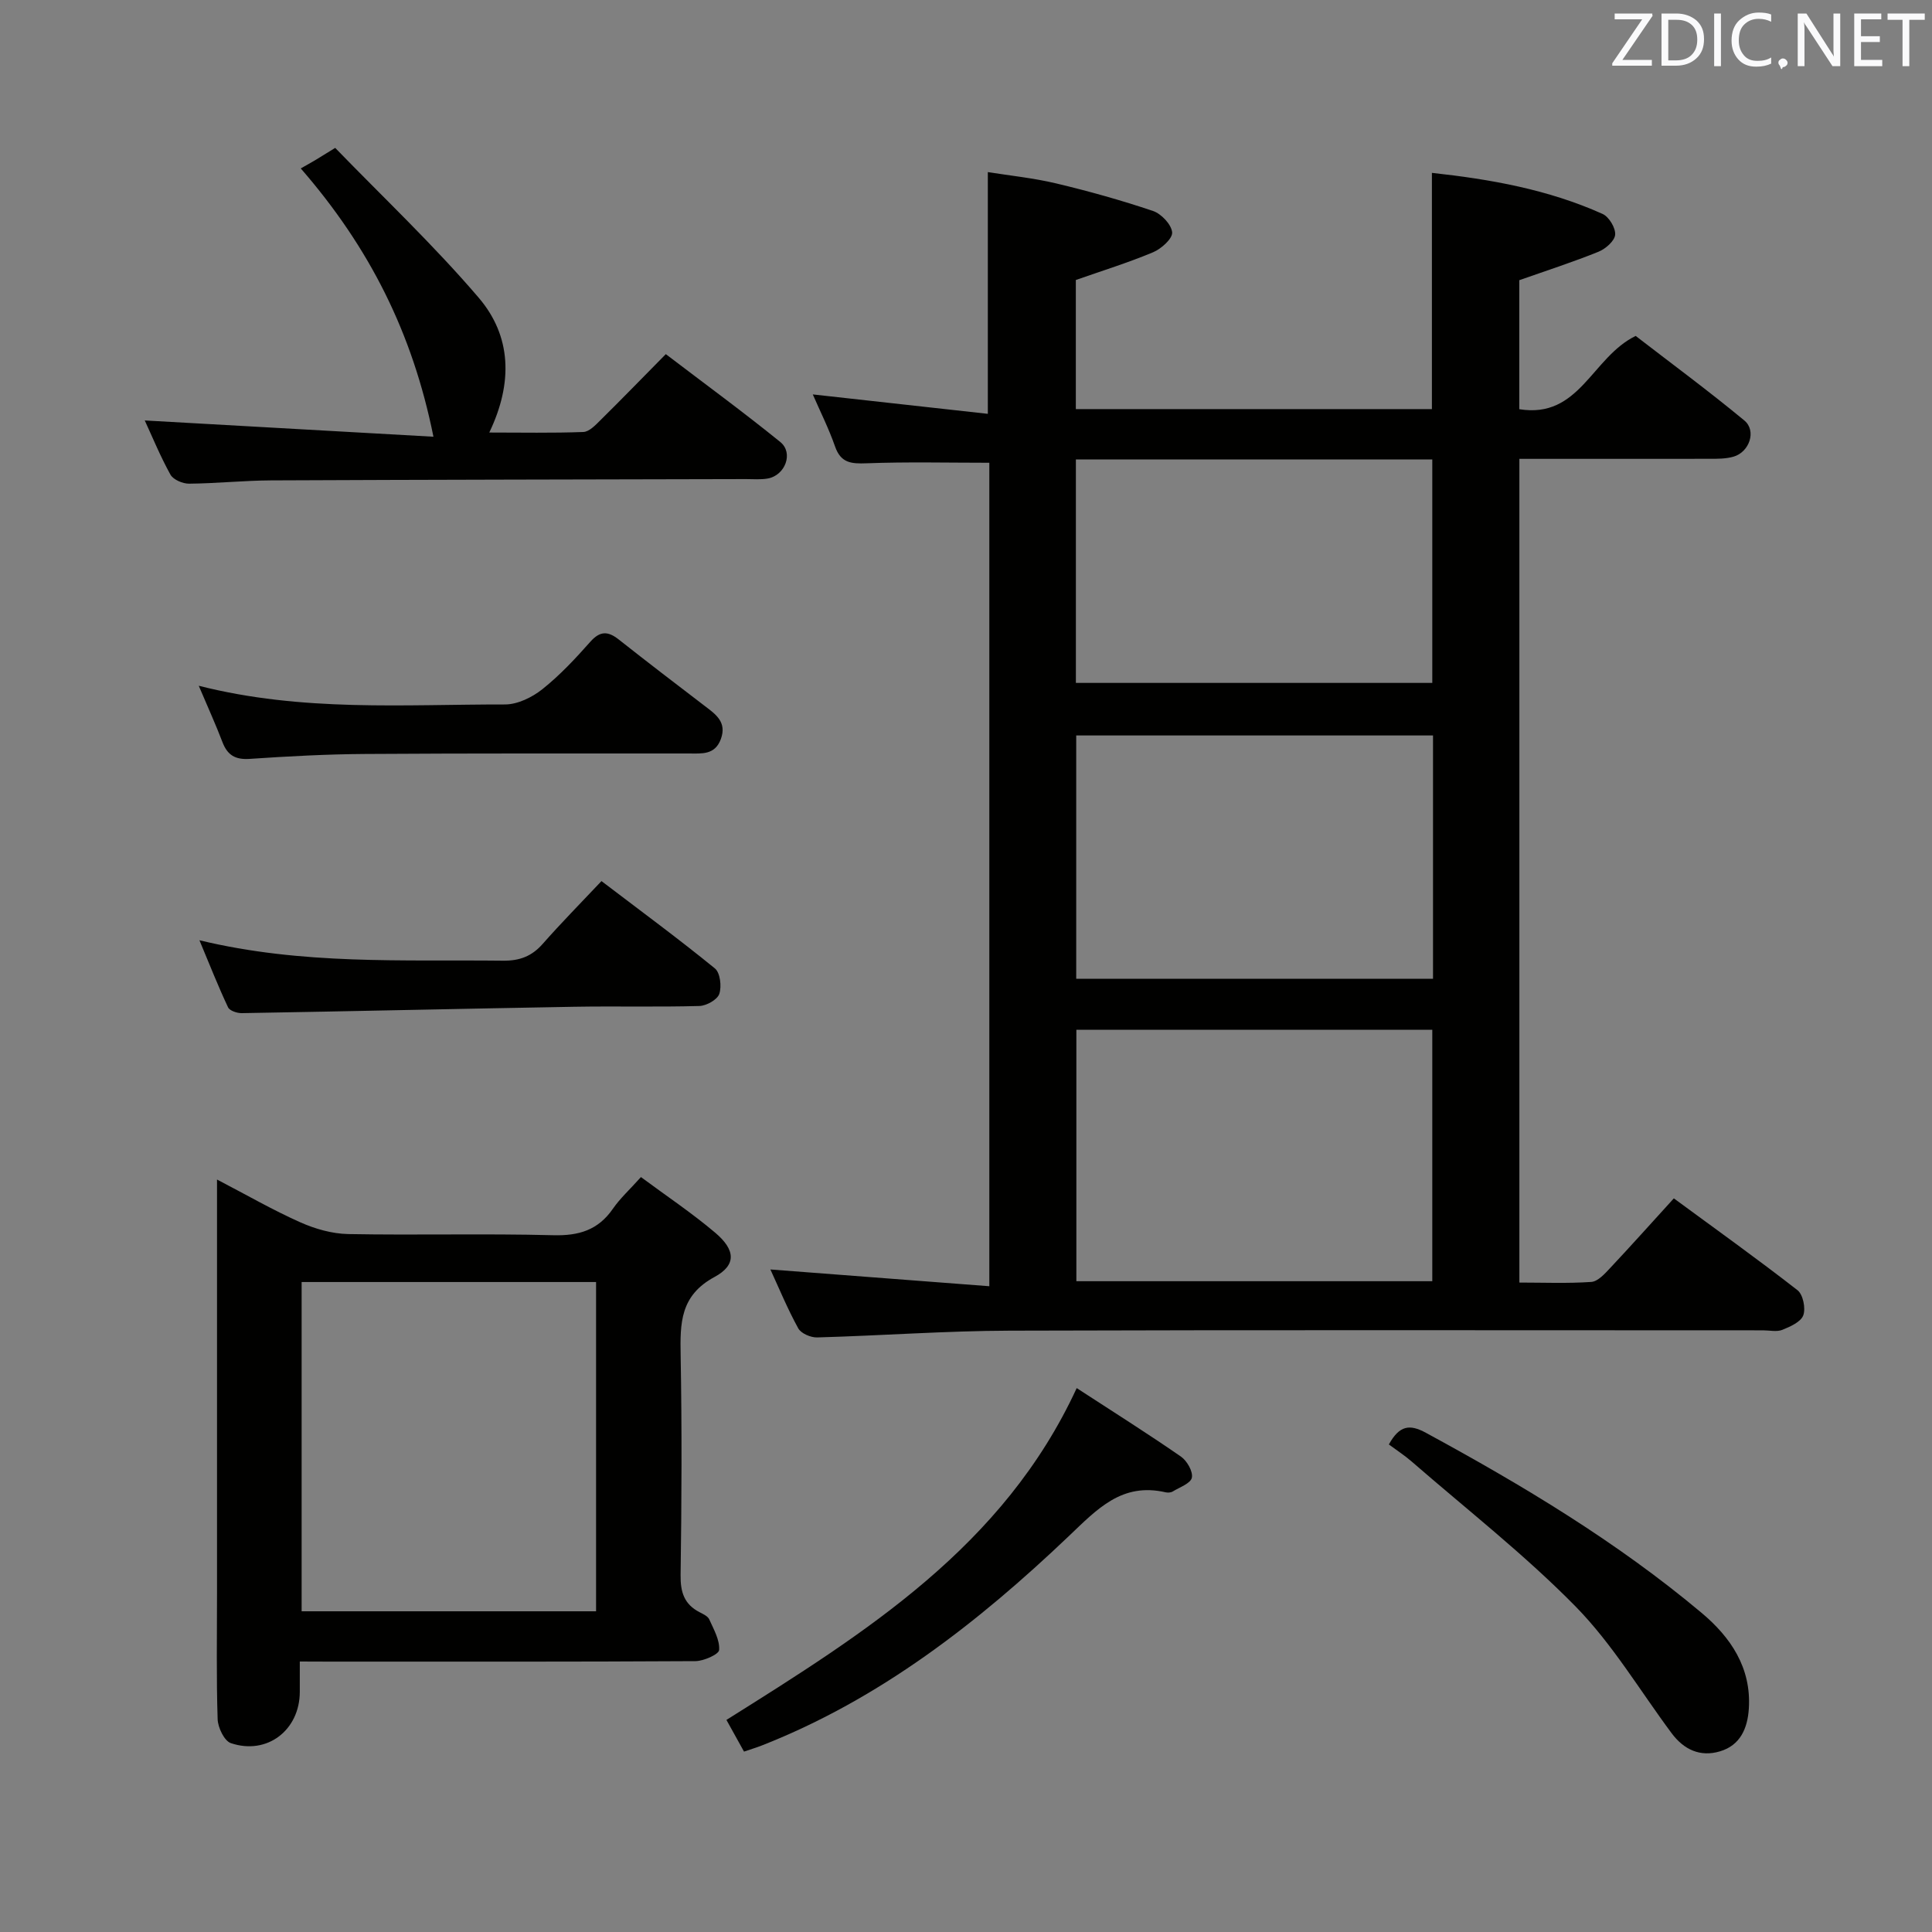 <svg enable-background="new 0 0 400 400" viewBox="0 0 400 400" xmlns="http://www.w3.org/2000/svg"><rect x="0" y="0" width="400" height="400" fill="#808080" stroke="none"/><path d="m314.57 265.54c4.99 0 9.95.21 14.88-.13 1.36-.09 2.78-1.66 3.87-2.83 4.32-4.6 8.53-9.31 13.23-14.47 8.65 6.36 17.26 12.51 25.6 19.01 1.15.89 1.73 3.75 1.2 5.2-.5 1.37-2.7 2.35-4.34 3.01-1.15.46-2.63.1-3.96.1-51.99 0-103.99-.1-155.98.07-13.29.04-26.58 1.03-39.88 1.4-1.33.04-3.34-.82-3.92-1.88-2.22-4.03-3.98-8.31-5.77-12.19 15.15 1.16 30.1 2.3 45.33 3.47 0-57.78 0-114.22 0-170.49-8.59 0-17.02-.21-25.42.11-3.19.12-5.33-.06-6.52-3.48-1.31-3.75-3.11-7.32-4.61-10.78 11.95 1.33 23.9 2.65 36.24 4.02 0-17.03 0-33.08 0-50.05 4.55.73 9.42 1.22 14.13 2.34 6.76 1.61 13.49 3.49 20.07 5.71 1.72.58 3.82 2.81 3.96 4.43.11 1.29-2.25 3.41-3.95 4.12-5.16 2.16-10.52 3.82-15.99 5.74v26.73h73.72c0-16.23 0-32.27 0-48.91 12.11 1.32 24.09 3.44 35.35 8.51 1.32.6 2.71 2.91 2.59 4.3-.11 1.29-1.99 2.93-3.45 3.52-5.21 2.11-10.57 3.84-16.4 5.89v26.71c12.5 2.03 15-10.75 24.1-15.17 7.12 5.5 14.98 11.29 22.49 17.5 2.58 2.13 1.06 6.55-2.24 7.5-1.56.45-3.28.44-4.94.44-13.02.02-26.01.01-39.39.01zm-91.72-52.33v52.05h73.69c0-17.52 0-34.72 0-52.05-24.67 0-48.95 0-73.69 0zm73.84-60.94c-24.93 0-49.34 0-73.87 0v50.37h73.87c0-16.87 0-33.44 0-50.37zm-73.94-57.14v46.26h73.79c0-15.68 0-30.92 0-46.26-24.69 0-49 0-73.79 0z" fill="#010100"/><path d="m62.07 344v6.27c-.01 7.93-6.76 13.16-14.27 10.63-1.36-.46-2.68-3.22-2.74-4.95-.28-8.65-.13-17.31-.13-25.97 0-26.48 0-52.96 0-79.43 0-1.82 0-3.63 0-6.34 6.13 3.19 11.55 6.32 17.23 8.85 3.07 1.37 6.58 2.37 9.92 2.44 14.15.26 28.31-.13 42.46.24 5.31.14 9.3-1.06 12.36-5.49 1.5-2.17 3.5-3.98 5.8-6.55 5.16 3.83 10.51 7.4 15.39 11.53 4.18 3.54 4.42 6.68-.15 9.15-7.14 3.85-7.14 9.58-7.02 16.24.27 15.15.21 30.31-.01 45.46-.05 3.56.75 6.08 3.95 7.72.73.38 1.68.81 1.98 1.47.92 2.06 2.2 4.27 2.05 6.34-.06.91-3.2 2.3-4.95 2.31-25.31.15-50.62.1-75.94.1-1.78-.02-3.58-.02-5.93-.02zm.38-78.57v68.17h60.96c0-22.96 0-45.52 0-68.17-20.52 0-40.62 0-60.96 0z" fill="#010100"/><path d="m29.97 87.05c19.99 1.13 39.6 2.23 59.77 3.37-4.33-21.52-13.25-39.19-27.47-55.55 1.01-.58 2.01-1.12 2.98-1.7.99-.59 1.97-1.21 4.15-2.55 9.88 10.2 20.38 20.1 29.71 31.02 6.75 7.9 7.16 17.55 2.19 27.91 6.7 0 13.09.13 19.47-.11 1.22-.05 2.53-1.43 3.55-2.45 4.38-4.32 8.66-8.74 13.53-13.67 8.04 6.13 16.03 11.97 23.71 18.2 2.77 2.25 1.01 6.9-2.6 7.55-1.46.26-2.99.12-4.49.12-32.8.08-65.6.12-98.39.27-5.64.03-11.28.63-16.93.68-1.32.01-3.27-.82-3.86-1.87-2.08-3.75-3.71-7.73-5.32-11.22z" fill="#010100"/><path d="m154.04 362.65c-1.35-2.43-2.45-4.42-3.64-6.56 28.8-18.08 57.37-35.88 72.52-68.7 7.53 4.9 14.66 9.39 21.58 14.18 1.25.87 2.53 3.09 2.26 4.37-.24 1.18-2.52 1.98-3.95 2.85-.39.24-1.01.28-1.46.18-9.1-2.1-14.18 3.47-20.15 9.15-18.73 17.82-39.02 33.65-63.44 43.25-1.06.42-2.15.74-3.72 1.28z" fill="#010100"/><path d="m41.15 141.98c21.5 5.46 42.51 3.84 63.41 3.87 2.6 0 5.61-1.47 7.72-3.15 3.63-2.89 6.85-6.34 9.94-9.83 2.02-2.28 3.66-2.22 5.88-.47 5.88 4.64 11.82 9.19 17.77 13.73 2.31 1.76 4.67 3.36 3.37 6.9-1.23 3.33-3.97 2.97-6.64 2.97-22.33.01-44.66-.05-66.99.1-7.98.05-15.97.48-23.93 1.02-3.02.2-4.62-.81-5.65-3.54-1.35-3.55-2.94-7.02-4.88-11.6z" fill="#010100"/><path d="m41.29 194.67c21.36 5.15 42.13 3.99 62.84 4.23 3.46.04 5.97-.91 8.24-3.49 3.83-4.35 7.91-8.48 12.16-12.99 8.3 6.32 16.04 12.01 23.48 18.08 1.1.89 1.43 3.74.91 5.28-.41 1.2-2.66 2.46-4.13 2.5-8.65.24-17.3.01-25.95.16-22.93.4-45.85.93-68.78 1.32-.97.02-2.51-.5-2.84-1.2-2.02-4.28-3.75-8.67-5.93-13.89z" fill="#010100"/><path d="m287.55 299.06c2.18-3.94 4.28-4.26 7.66-2.42 20.05 10.89 39.57 22.59 57.09 37.29 6 5.03 10.31 11.34 9.78 19.79-.26 4.1-1.76 7.63-5.99 8.88-4.09 1.22-7.47-.36-10-3.76-6.55-8.8-12.24-18.44-19.85-26.2-10.55-10.75-22.54-20.11-33.94-30.02-1.47-1.28-3.13-2.36-4.75-3.56z" fill="#010100"/><g fill="#fafafb"><path d="m342.2 3.2-6.3 9.2h6.1v1.2h-8.2v-.5l6.2-9.1h-5.7v-1.2h7.8v.4z"/><path d="m344 13.7v-10.9h3.1c1.6 0 3 .5 4.1 1.4 1.1 1 1.6 2.2 1.6 3.9s-.5 3-1.6 4-2.5 1.5-4.2 1.5h-3zm1.4-9.6v8.4h1.6c1.4 0 2.5-.4 3.2-1.1.8-.8 1.2-1.8 1.2-3.2s-.4-2.4-1.2-3.1-1.8-1-3.1-1z"/><path d="m356.3 2.8v10.9h-1.4v-10.9z"/><path d="m366.6 13.2c-.8.4-1.8.6-3 .6-1.6 0-2.8-.5-3.7-1.5s-1.4-2.3-1.4-3.9c0-1.7.5-3.2 1.6-4.2s2.4-1.6 4-1.6c1 0 1.9.1 2.6.4v1.5c-.8-.4-1.6-.6-2.6-.6-1.2 0-2.2.4-3 1.2s-1.1 1.9-1.1 3.3c0 1.3.4 2.3 1.1 3.1s1.6 1.1 2.8 1.1c1.1 0 2-.2 2.8-.7v1.3z"/><path d="m368.2 13c0-.3.1-.5.3-.6.2-.2.4-.3.6-.3.3 0 .5.1.7.3s.3.4.3.6-.1.5-.3.6c-.2.2-.4.3-.7.3-.3 1-.5-.1-.6-.3-.2-.2-.3-.4-.3-.6z"/><path d="m381.1 13.7h-1.7l-5.5-8.4c-.2-.2-.3-.5-.4-.7 0 .2.1.8.1 1.5v7.6h-1.4v-10.9h1.8l5.3 8.3c.3.4.4.6.4.8 0-.3-.1-.8-.1-1.6v-7.5h1.4v10.9z"/><path d="m389.7 13.7h-5.8v-10.9h5.6v1.2h-4.2v3.5h3.9v1.2h-3.9v3.7h4.4z"/><path d="m398.4 4.1h-3.1v9.6h-1.4v-9.6h-3.1v-1.3h7.7v1.3z"/></g></svg>
